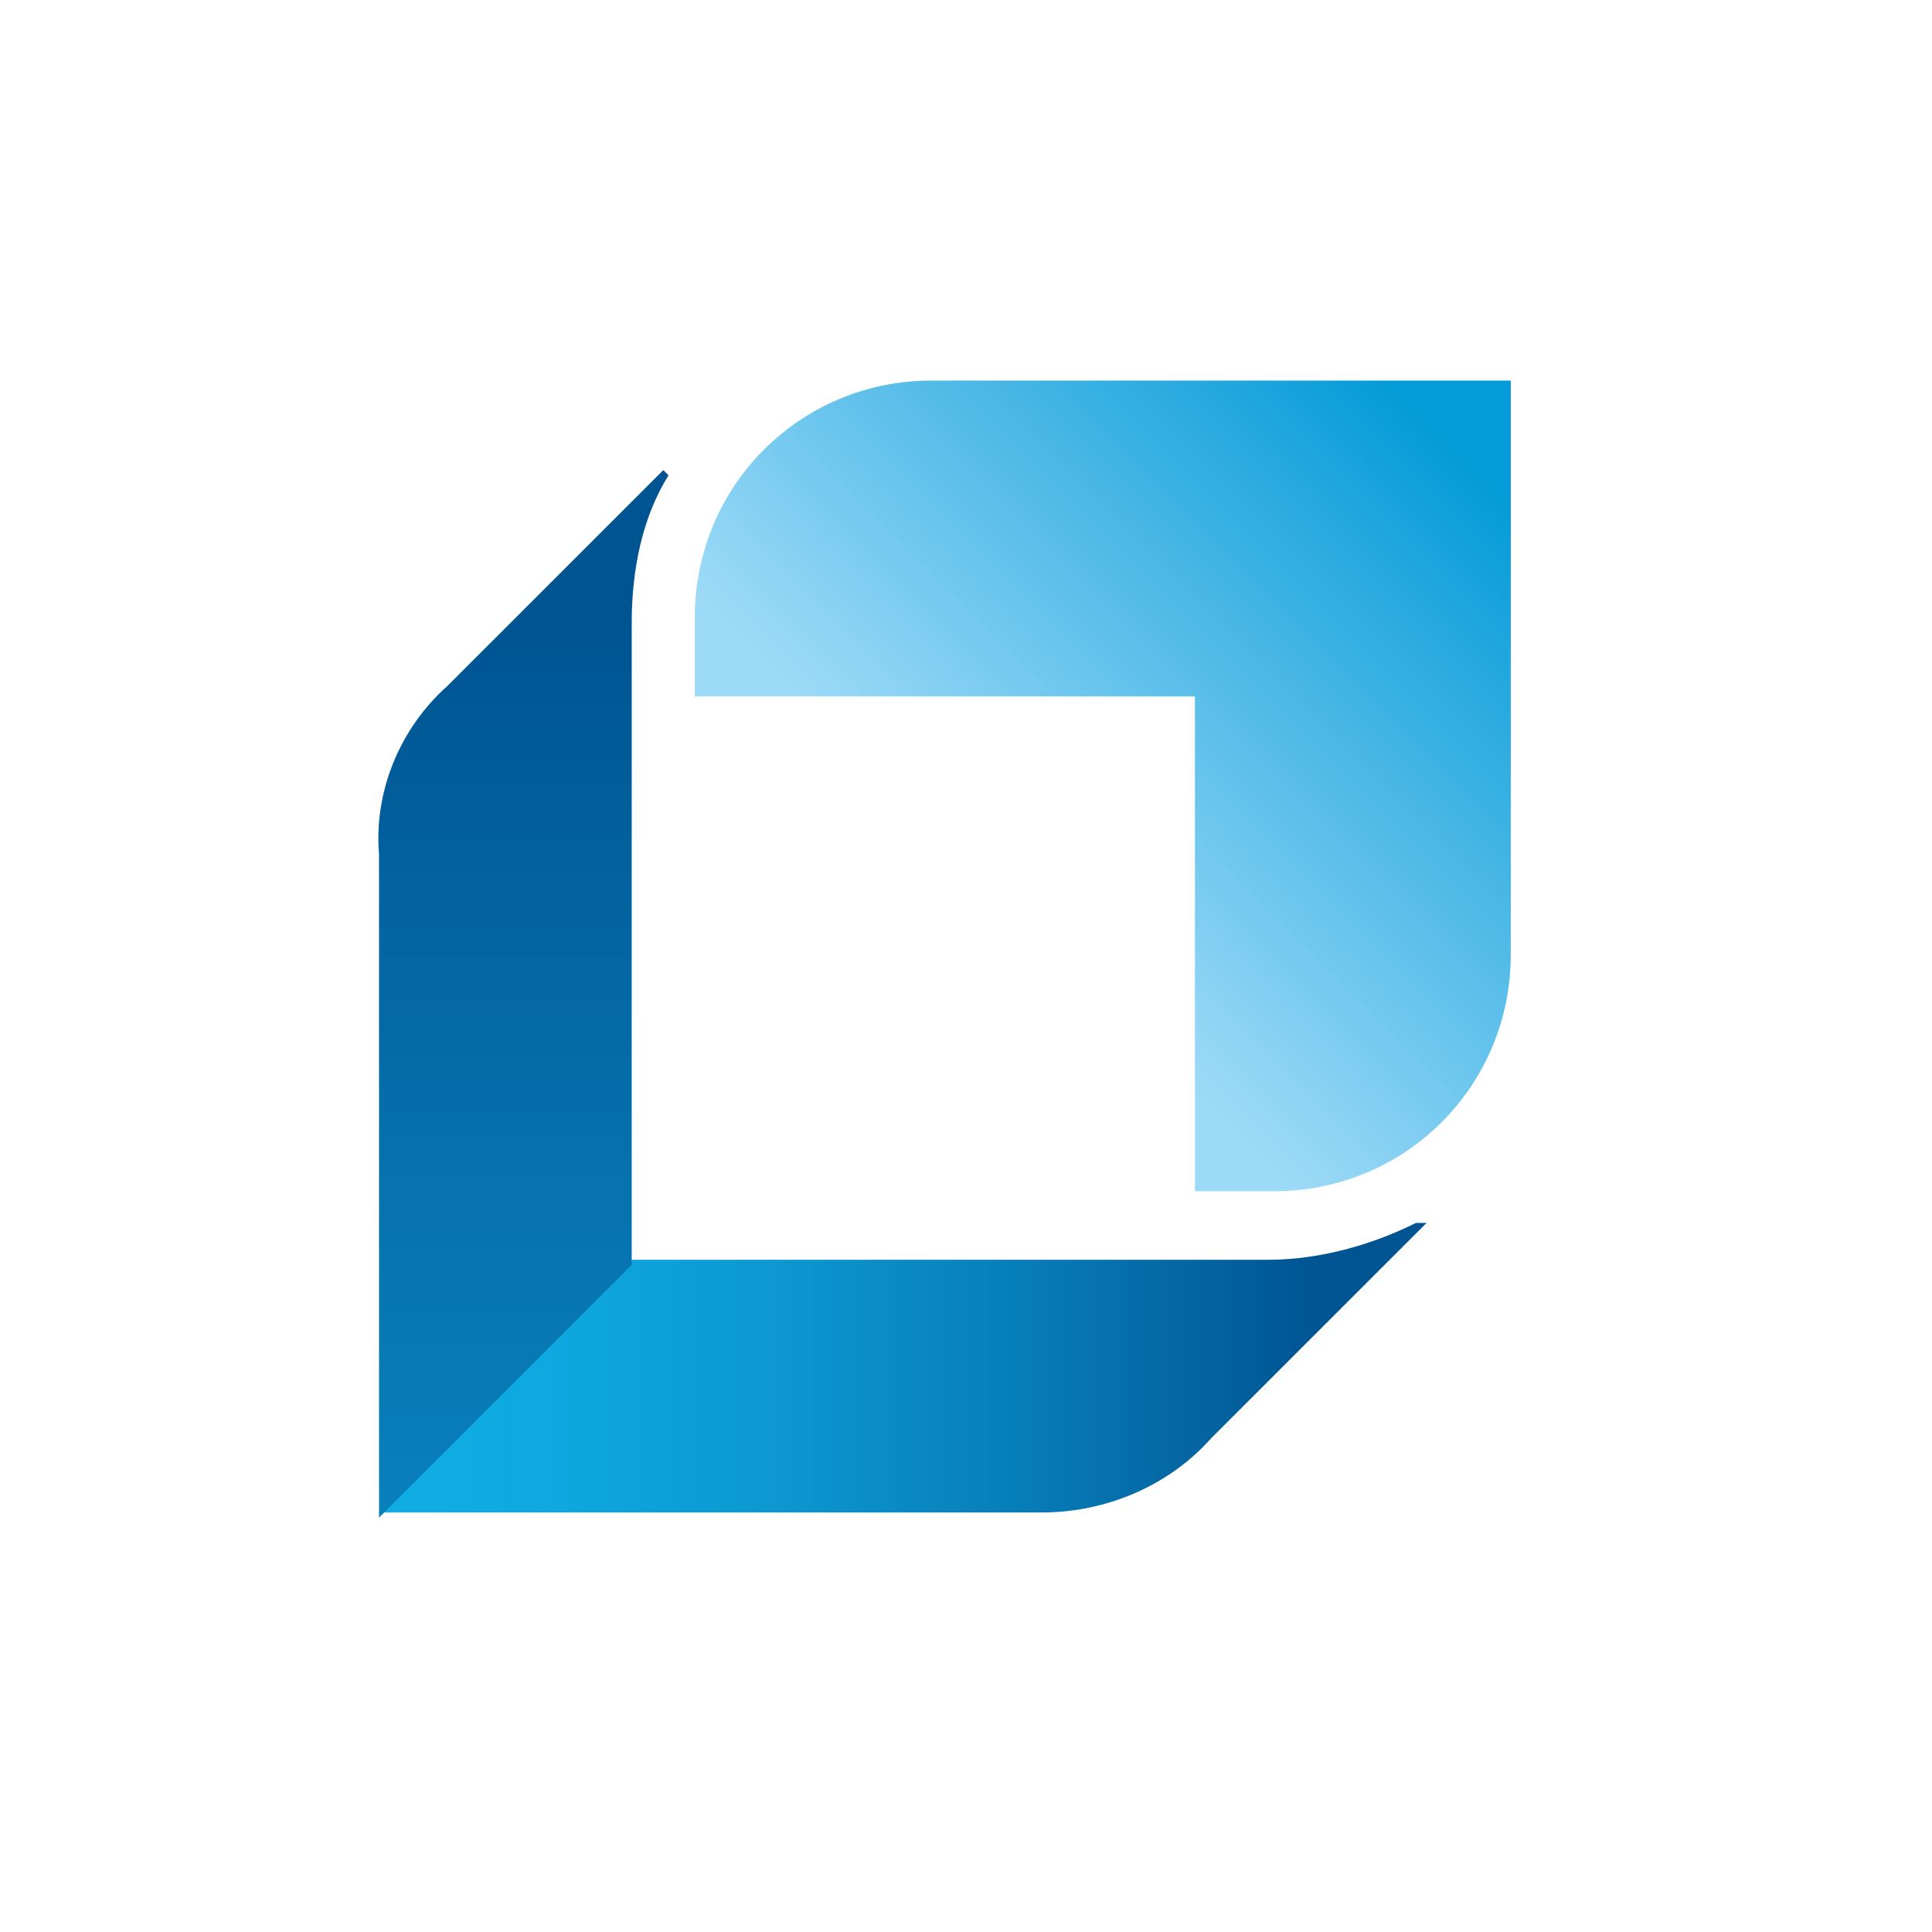<?xml version="1.0" encoding="utf-8"?>
<svg version="1.1" x="0px" y="0px" viewBox="-318.8 388.999 44 44" enable-background="new -313.8 393.999 100 29" width="125px" height="125px" xmlns="http://www.w3.org/2000/svg">
  <rect x="-313.8" y="509.881" width="44" height="44" style="fill: rgb(255, 255, 255); stroke-width: 0;" transform="matrix(1, 0, 0, 1, -5, -120.882)">
    <title>background</title>
  </rect>
  <path fill="#FFFFFF" d="M -295.183 425.001 C -293.264 425.001 -291.466 424.161 -290.266 422.963 L -284.993 417.689 C -283.793 416.489 -282.954 414.691 -282.954 412.893 L -282.954 396.228 L -299.498 396.228 C -301.416 396.228 -303.214 397.068 -304.414 398.265 L -309.689 403.66 C -310.889 404.86 -311.728 406.659 -311.728 408.456 L -311.728 425.002 L -295.183 425.002 Z"/>
  <linearGradient id="SVGID_1_" gradientUnits="userSpaceOnUse" x1="-299.374" y1="-383.587" x2="-286.501" y2="-370.714" gradientTransform="matrix(1, 0, 0, -1, 2, 27)">
    <stop offset="0.1" stop-color="#9DDAF7"/>
    <stop offset="0.9" stop-color="#049BD8"/>
  </linearGradient>
  <path fill="url(#SVGID_1_)" d="M -297.581 397.666 C -300.578 397.666 -302.976 400.064 -302.976 403.061 L -302.976 404.86 L -291.586 404.86 L -291.586 416.129 L -289.788 416.129 C -286.791 416.129 -284.393 413.733 -284.393 410.734 L -284.393 397.666 L -297.581 397.666 L -297.581 397.666 Z"/>
  <linearGradient id="SVGID_2_" gradientUnits="userSpaceOnUse" x1="-312.269" y1="-393.147" x2="-288.41" y2="-393.147" gradientTransform="matrix(1, 0, 0, -1, 2, 27)">
    <stop offset="0" stop-color="#10AEE5"/>
    <stop offset="0.163" stop-color="#0FA8E0"/>
    <stop offset="0.377" stop-color="#0C98D1"/>
    <stop offset="0.619" stop-color="#077DB8"/>
    <stop offset="0.879" stop-color="#015795"/>
    <stop offset="0.9" stop-color="#005492"/>
  </linearGradient>
  <path fill="url(#SVGID_2_)" d="M -286.551 416.85 C -287.51 417.328 -288.709 417.689 -289.908 417.689 L -304.414 417.689 L -310.169 423.444 L -295.063 423.444 C -293.624 423.444 -292.186 422.844 -291.226 421.764 L -286.311 416.85 L -286.551 416.85 Z"/>
  <linearGradient id="SVGID_3_" gradientUnits="userSpaceOnUse" x1="-308.881" y1="-396.562" x2="-308.881" y2="-372.705" gradientTransform="matrix(1, 0, 0, -1, 2, 27)">
    <stop offset="0" stop-color="#0980BC"/>
    <stop offset="0.401" stop-color="#056EAA"/>
    <stop offset="0.85" stop-color="#005492"/>
  </linearGradient>
  <path fill="url(#SVGID_3_)" d="M -303.575 399.824 C -304.174 400.782 -304.413 401.981 -304.413 403.179 L -304.413 417.807 L -310.168 423.562 L -310.168 408.455 C -310.288 407.017 -309.688 405.579 -308.608 404.619 L -303.693 399.705 L -303.575 399.824 Z"/>
</svg>